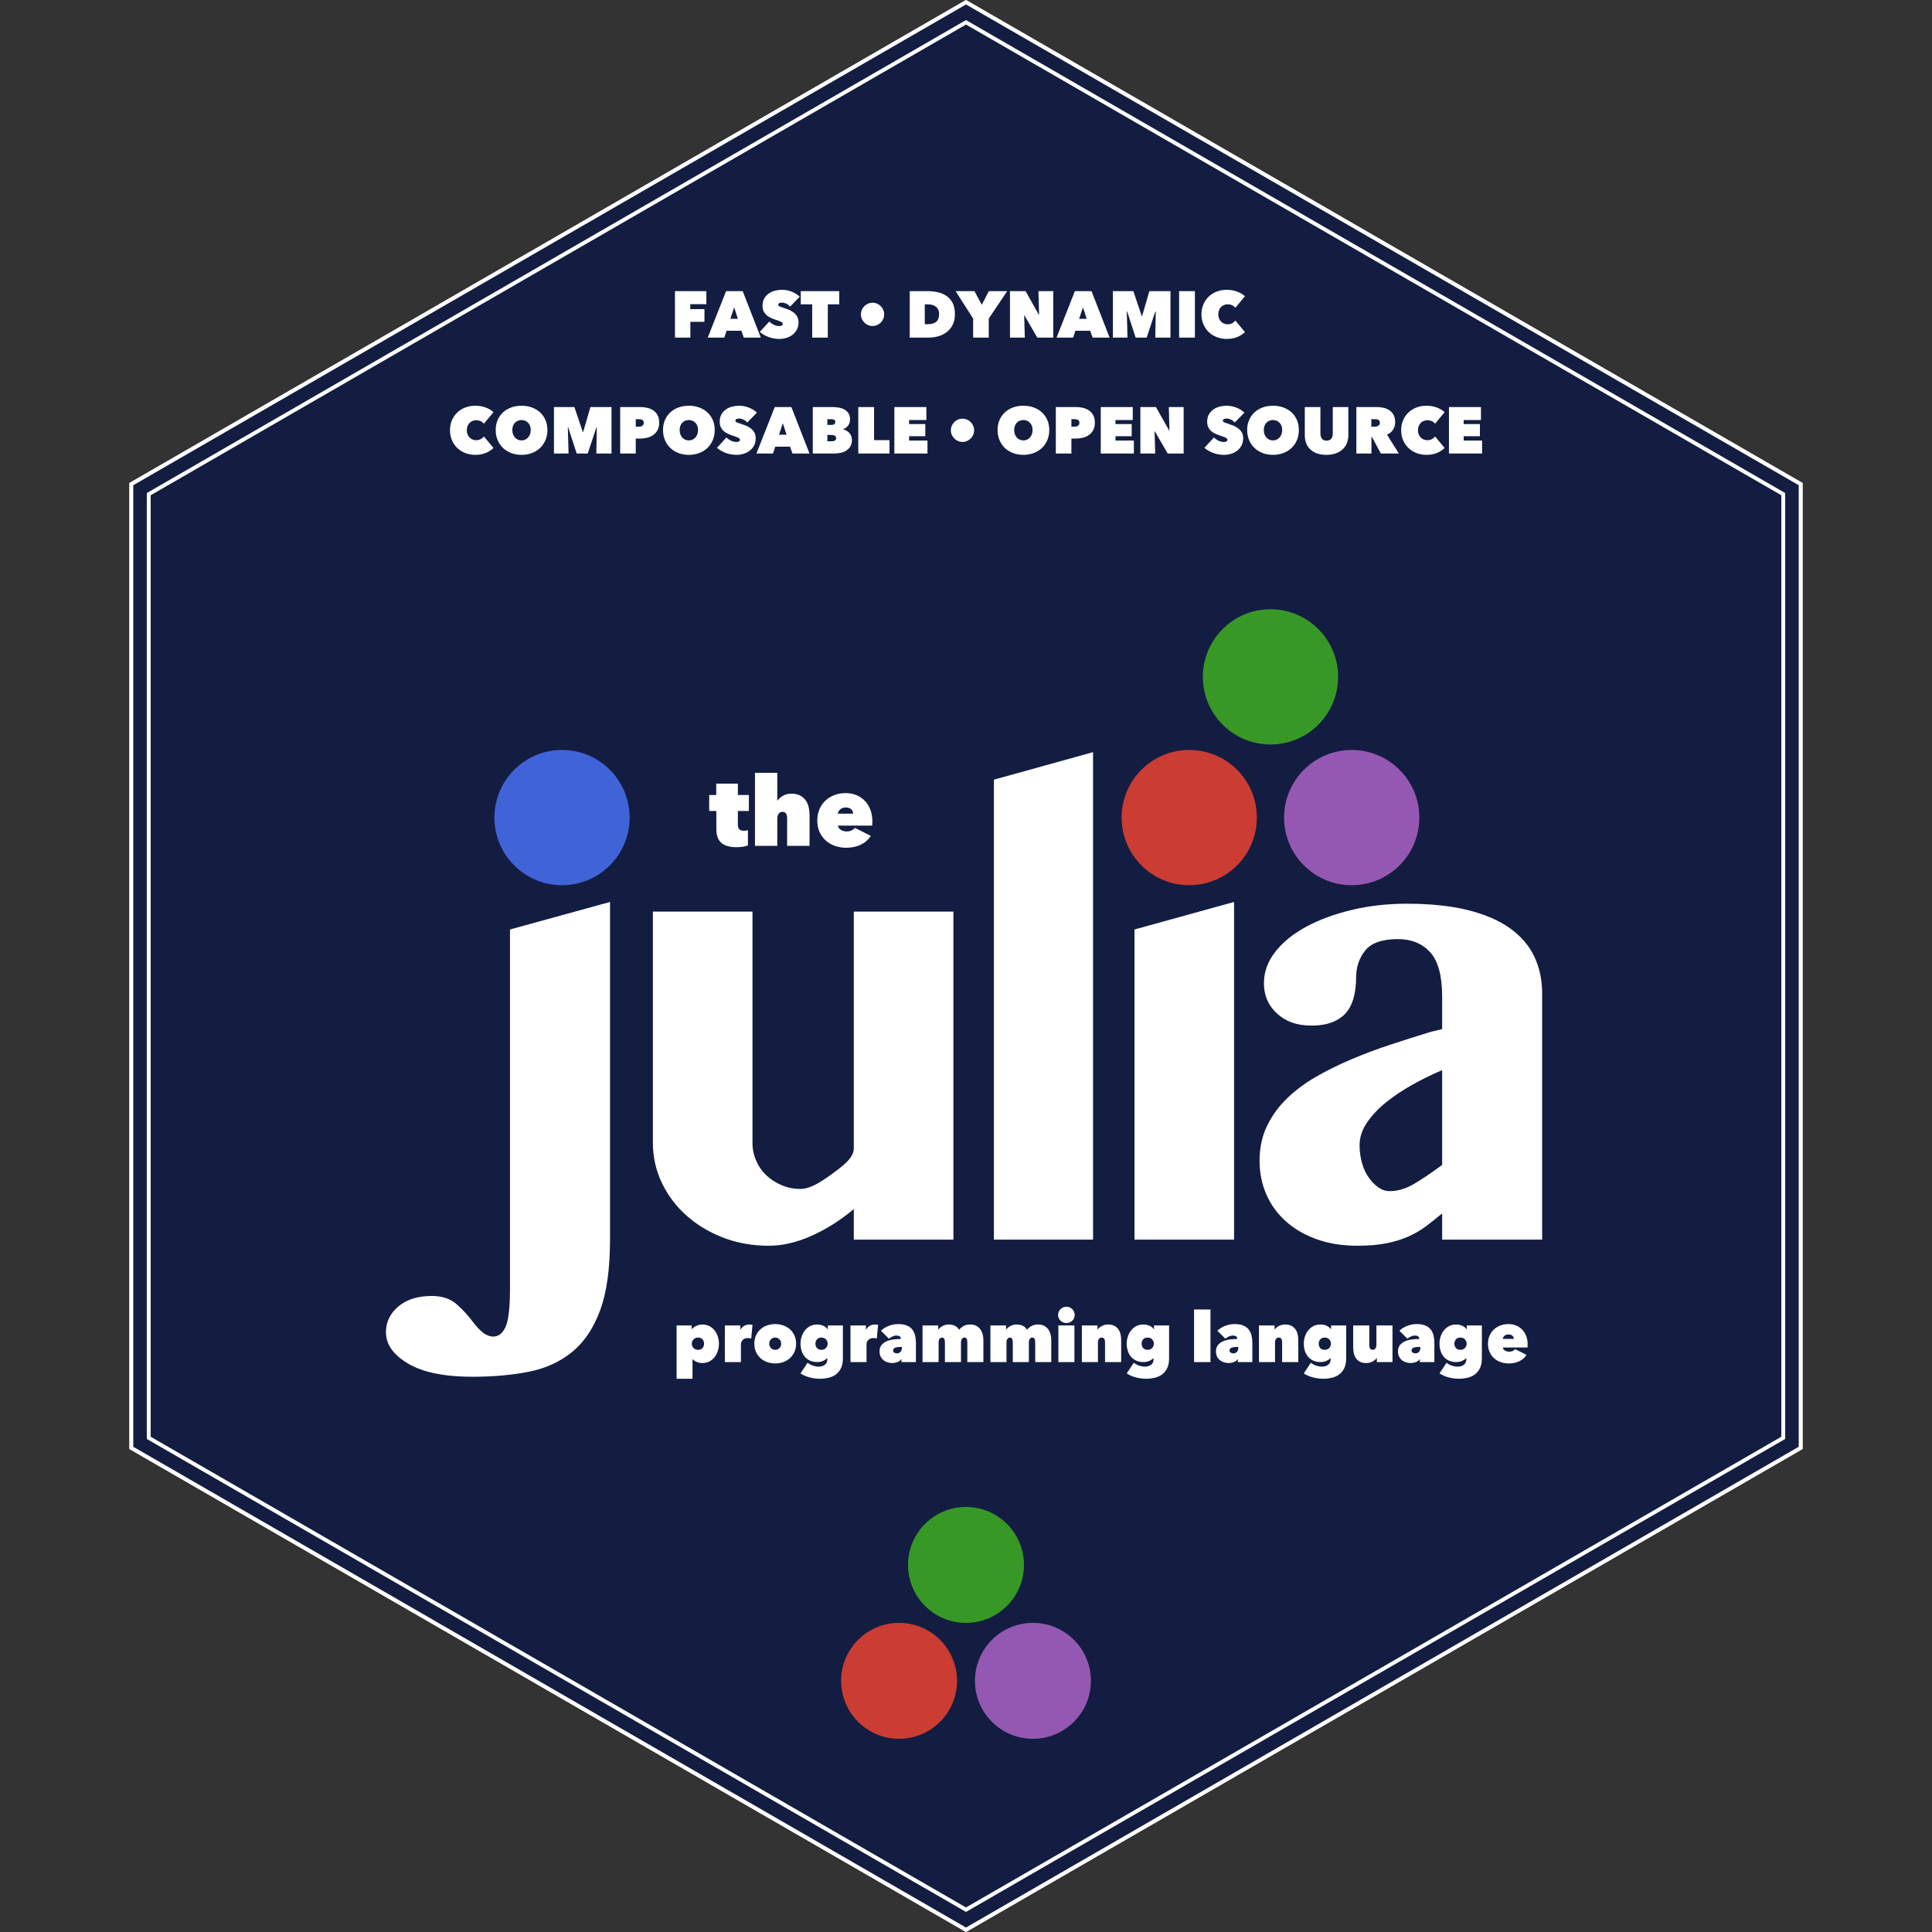 <?xml version="1.0" encoding="UTF-8"?>
<svg xmlns="http://www.w3.org/2000/svg" xmlns:xlink="http://www.w3.org/1999/xlink" width="500pt" height="500pt" viewBox="0 0 500 500" version="1.1">
<rect x="0" y="0" width="500" height="500" fill="#333333" stroke="none"/>
<defs>
<g>
<symbol overflow="visible" id="glyph0-0">
<path style="stroke:none;" d="M 3.773 -1.988 L 3.773 -3.129 L 4.727 -3.129 L 4.727 -1.988 Z M 3.824 -3.977 L 3.789 -4.266 C 3.789 -4.902 3.863 -5.359 4.012 -5.645 C 4.09 -5.793 4.191 -5.945 4.316 -6.113 C 4.441 -6.277 4.602 -6.453 4.793 -6.648 C 4.977 -6.816 5.121 -6.969 5.234 -7.098 C 5.348 -7.227 5.434 -7.348 5.492 -7.453 C 5.547 -7.562 5.586 -7.664 5.609 -7.762 C 5.633 -7.855 5.645 -7.957 5.645 -8.059 C 5.645 -8.465 5.516 -8.809 5.262 -9.086 C 5.008 -9.363 4.703 -9.504 4.352 -9.504 C 4 -9.504 3.699 -9.379 3.441 -9.129 C 3.188 -8.879 3.027 -8.465 2.957 -7.887 L 2.109 -8.023 C 2.188 -8.84 2.438 -9.434 2.855 -9.801 C 3.273 -10.168 3.789 -10.352 4.402 -10.352 C 5.016 -10.352 5.52 -10.152 5.914 -9.75 C 6.312 -9.348 6.512 -8.805 6.512 -8.125 C 6.512 -7.762 6.441 -7.434 6.297 -7.133 C 6.156 -6.832 5.871 -6.484 5.441 -6.086 C 5.02 -5.711 4.777 -5.418 4.711 -5.203 C 4.641 -4.977 4.605 -4.566 4.605 -3.977 Z M 7.855 -0.852 L 7.855 -11.34 L 0.852 -11.34 L 0.852 -0.852 Z M 8.703 -12.207 L 8.703 0 L 0 0 L 0 -12.207 Z M 8.703 -12.207 "/>
</symbol>
<symbol overflow="visible" id="glyph0-1">
<path style="stroke:none;" d="M 5.082 -7.379 L 8.754 -7.379 L 8.754 -4.078 L 5.102 -4.078 L 5.102 0 L 1.121 0 L 1.121 -12.035 L 9.246 -12.035 L 9.246 -8.652 L 5.082 -8.652 Z M 5.082 -7.379 "/>
</symbol>
<symbol overflow="visible" id="glyph0-2">
<path style="stroke:none;" d="M 4.473 -12.035 L 8.773 -12.035 L 13.465 0 L 9.062 0 L 8.434 -1.77 L 4.605 -1.77 L 4.012 0 L -0.273 0 Z M 6.562 -7.836 L 5.574 -4.863 L 7.531 -4.863 Z M 6.562 -7.836 "/>
</symbol>
<symbol overflow="visible" id="glyph0-3">
<path style="stroke:none;" d="M 5.066 0.34 C 4.578 0.34 4.102 0.297 3.629 0.211 C 3.16 0.129 2.707 0.004 2.27 -0.16 C 1.832 -0.324 1.422 -0.52 1.035 -0.738 C 0.652 -0.961 0.305 -1.207 0 -1.48 L 2.465 -4.164 C 2.75 -3.859 3.125 -3.586 3.594 -3.348 C 4.066 -3.109 4.551 -2.992 5.051 -2.992 C 5.277 -2.992 5.484 -3.031 5.668 -3.109 C 5.855 -3.191 5.949 -3.336 5.949 -3.555 C 5.949 -3.668 5.918 -3.762 5.855 -3.844 C 5.793 -3.922 5.684 -4.004 5.523 -4.09 C 5.367 -4.176 5.148 -4.266 4.871 -4.367 C 4.594 -4.469 4.246 -4.59 3.824 -4.727 C 3.418 -4.863 3.027 -5.023 2.652 -5.211 C 2.277 -5.398 1.945 -5.629 1.656 -5.898 C 1.367 -6.172 1.141 -6.496 0.969 -6.875 C 0.801 -7.254 0.715 -7.711 0.715 -8.246 C 0.715 -8.992 0.867 -9.629 1.172 -10.148 C 1.48 -10.672 1.871 -11.098 2.355 -11.434 C 2.836 -11.766 3.379 -12.008 3.977 -12.156 C 4.578 -12.305 5.172 -12.375 5.762 -12.375 C 6.555 -12.375 7.363 -12.223 8.184 -11.918 C 9.008 -11.609 9.73 -11.168 10.352 -10.59 L 7.836 -8.023 C 7.566 -8.363 7.23 -8.621 6.836 -8.797 C 6.438 -8.973 6.082 -9.062 5.762 -9.062 C 5.469 -9.062 5.23 -9.02 5.051 -8.934 C 4.867 -8.848 4.777 -8.711 4.777 -8.516 C 4.777 -8.336 4.871 -8.199 5.059 -8.109 C 5.246 -8.02 5.547 -7.906 5.969 -7.77 C 6.398 -7.633 6.852 -7.473 7.328 -7.293 C 7.805 -7.113 8.242 -6.875 8.645 -6.586 C 9.047 -6.297 9.379 -5.945 9.641 -5.523 C 9.898 -5.105 10.031 -4.586 10.031 -3.961 C 10.031 -3.234 9.887 -2.605 9.598 -2.066 C 9.309 -1.527 8.93 -1.078 8.457 -0.723 C 7.988 -0.367 7.457 -0.098 6.867 0.078 C 6.277 0.254 5.68 0.34 5.066 0.34 Z M 5.066 0.34 "/>
</symbol>
<symbol overflow="visible" id="glyph0-4">
<path style="stroke:none;" d="M 7.121 0 L 3.078 0 L 3.078 -8.617 L 0.117 -8.617 L 0.117 -12.035 L 10.082 -12.035 L 10.082 -8.617 L 7.121 -8.617 Z M 7.121 0 "/>
</symbol>
<symbol overflow="visible" id="glyph0-5">
<g>
</g>
</symbol>
<symbol overflow="visible" id="glyph0-6">
<path style="stroke:none;" d="M 1.242 -6.02 C 1.242 -6.438 1.32 -6.828 1.48 -7.191 C 1.637 -7.555 1.852 -7.871 2.125 -8.145 C 2.398 -8.414 2.715 -8.629 3.078 -8.789 C 3.441 -8.949 3.832 -9.027 4.25 -9.027 C 4.668 -9.027 5.059 -8.949 5.422 -8.789 C 5.785 -8.629 6.102 -8.414 6.375 -8.145 C 6.648 -7.871 6.863 -7.555 7.02 -7.191 C 7.18 -6.828 7.258 -6.438 7.258 -6.02 C 7.258 -5.598 7.18 -5.207 7.02 -4.844 C 6.863 -4.48 6.648 -4.164 6.375 -3.895 C 6.102 -3.621 5.785 -3.406 5.422 -3.246 C 5.059 -3.09 4.668 -3.008 4.25 -3.008 C 3.832 -3.008 3.441 -3.09 3.078 -3.246 C 2.715 -3.406 2.398 -3.621 2.125 -3.895 C 1.852 -4.164 1.637 -4.48 1.48 -4.844 C 1.32 -5.207 1.242 -5.598 1.242 -6.02 Z M 1.242 -6.02 "/>
</symbol>
<symbol overflow="visible" id="glyph0-7">
<path style="stroke:none;" d="M 1.121 0 L 1.121 -12.035 L 5.609 -12.035 C 6.562 -12.035 7.473 -11.941 8.34 -11.754 C 9.207 -11.566 9.969 -11.246 10.633 -10.785 C 11.297 -10.328 11.828 -9.719 12.223 -8.961 C 12.621 -8.199 12.816 -7.242 12.816 -6.086 C 12.816 -5.031 12.629 -4.121 12.25 -3.348 C 11.871 -2.578 11.363 -1.945 10.727 -1.453 C 10.094 -0.961 9.363 -0.594 8.535 -0.355 C 7.707 -0.117 6.844 0 5.949 0 Z M 5.016 -8.602 L 5.016 -3.469 L 5.762 -3.469 C 6.715 -3.469 7.445 -3.676 7.957 -4.09 C 8.465 -4.504 8.723 -5.18 8.723 -6.121 C 8.723 -6.902 8.465 -7.512 7.957 -7.949 C 7.445 -8.383 6.766 -8.602 5.914 -8.602 Z M 5.016 -8.602 "/>
</symbol>
<symbol overflow="visible" id="glyph0-8">
<path style="stroke:none;" d="M 8.176 0 L 4.133 0 L 4.133 -4.93 L -0.406 -12.035 L 4.473 -12.035 L 6.375 -8.5 L 8.195 -12.035 L 12.953 -12.035 L 8.176 -4.93 Z M 8.176 0 "/>
</symbol>
<symbol overflow="visible" id="glyph0-9">
<path style="stroke:none;" d="M 1.121 -12.035 L 5.152 -12.035 L 8.586 -5.934 L 8.652 -5.934 L 8.484 -12.035 L 12.324 -12.035 L 12.324 0 L 8.195 0 L 4.863 -5.746 L 4.793 -5.746 L 4.965 0 L 1.121 0 Z M 1.121 -12.035 "/>
</symbol>
<symbol overflow="visible" id="glyph0-10">
<path style="stroke:none;" d="M 4.711 -6.801 L 4.895 0 L 1.121 0 L 1.121 -12.035 L 6.41 -12.035 L 8.586 -5.559 L 8.672 -5.559 L 10.559 -12.035 L 16.016 -12.035 L 16.016 0 L 12.086 0 L 12.207 -6.766 L 12.105 -6.781 L 9.859 0 L 7.004 0 L 4.793 -6.801 Z M 4.711 -6.801 "/>
</symbol>
<symbol overflow="visible" id="glyph0-11">
<path style="stroke:none;" d="M 1.121 -12.035 L 5.203 -12.035 L 5.203 0 L 1.121 0 Z M 1.121 -12.035 "/>
</symbol>
<symbol overflow="visible" id="glyph0-12">
<path style="stroke:none;" d="M 0.578 -6.02 C 0.578 -6.98 0.746 -7.855 1.09 -8.637 C 1.43 -9.418 1.895 -10.086 2.48 -10.641 C 3.07 -11.195 3.766 -11.625 4.566 -11.926 C 5.363 -12.227 6.215 -12.375 7.121 -12.375 C 8.051 -12.375 8.93 -12.227 9.758 -11.926 C 10.586 -11.625 11.277 -11.219 11.832 -10.711 L 9.352 -7.719 C 9.125 -8.012 8.84 -8.238 8.5 -8.391 C 8.16 -8.543 7.781 -8.617 7.359 -8.617 C 7.02 -8.617 6.703 -8.559 6.41 -8.441 C 6.113 -8.32 5.855 -8.148 5.637 -7.922 C 5.414 -7.695 5.242 -7.422 5.117 -7.098 C 4.992 -6.773 4.93 -6.414 4.93 -6.02 C 4.93 -5.621 4.996 -5.266 5.125 -4.957 C 5.254 -4.645 5.43 -4.375 5.652 -4.148 C 5.875 -3.922 6.133 -3.75 6.426 -3.629 C 6.719 -3.512 7.031 -3.449 7.359 -3.449 C 7.824 -3.449 8.227 -3.547 8.559 -3.738 C 8.895 -3.934 9.156 -4.16 9.352 -4.422 L 11.832 -1.445 C 11.289 -0.902 10.621 -0.469 9.824 -0.145 C 9.031 0.18 8.133 0.34 7.121 0.34 C 6.215 0.34 5.363 0.188 4.566 -0.117 C 3.766 -0.426 3.07 -0.859 2.48 -1.418 C 1.891 -1.98 1.43 -2.648 1.09 -3.426 C 0.75 -4.203 0.578 -5.066 0.578 -6.02 Z M 0.578 -6.02 "/>
</symbol>
<symbol overflow="visible" id="glyph0-13">
<path style="stroke:none;" d="M 0.578 -6.086 C 0.578 -7.051 0.746 -7.918 1.09 -8.695 C 1.43 -9.473 1.895 -10.133 2.492 -10.676 C 3.086 -11.219 3.789 -11.641 4.605 -11.934 C 5.422 -12.23 6.309 -12.375 7.258 -12.375 C 8.211 -12.375 9.094 -12.23 9.91 -11.934 C 10.727 -11.641 11.434 -11.219 12.035 -10.676 C 12.637 -10.133 13.105 -9.473 13.445 -8.695 C 13.785 -7.918 13.957 -7.051 13.957 -6.086 C 13.957 -5.121 13.785 -4.246 13.445 -3.449 C 13.105 -2.656 12.637 -1.98 12.035 -1.418 C 11.434 -0.859 10.727 -0.426 9.91 -0.117 C 9.094 0.188 8.211 0.34 7.258 0.34 C 6.305 0.34 5.422 0.188 4.605 -0.117 C 3.789 -0.426 3.086 -0.859 2.492 -1.418 C 1.895 -1.98 1.43 -2.656 1.09 -3.449 C 0.75 -4.242 0.578 -5.121 0.578 -6.086 Z M 4.879 -6.086 C 4.879 -5.688 4.938 -5.328 5.059 -4.996 C 5.176 -4.668 5.34 -4.387 5.551 -4.148 C 5.762 -3.91 6.012 -3.727 6.309 -3.594 C 6.602 -3.465 6.918 -3.398 7.258 -3.398 C 7.598 -3.398 7.914 -3.465 8.203 -3.594 C 8.492 -3.727 8.742 -3.91 8.961 -4.148 C 9.176 -4.387 9.34 -4.668 9.461 -4.996 C 9.578 -5.324 9.641 -5.688 9.641 -6.086 C 9.641 -6.473 9.578 -6.824 9.461 -7.148 C 9.34 -7.473 9.176 -7.742 8.961 -7.965 C 8.746 -8.188 8.492 -8.359 8.203 -8.484 C 7.914 -8.609 7.598 -8.672 7.258 -8.672 C 6.918 -8.672 6.602 -8.609 6.309 -8.484 C 6.012 -8.359 5.762 -8.184 5.551 -7.965 C 5.34 -7.742 5.176 -7.473 5.059 -7.148 C 4.938 -6.824 4.879 -6.473 4.879 -6.086 Z M 4.879 -6.086 "/>
</symbol>
<symbol overflow="visible" id="glyph0-14">
<path style="stroke:none;" d="M 5.152 -3.875 L 5.152 0 L 1.121 0 L 1.121 -12.035 L 6.289 -12.035 C 6.902 -12.035 7.504 -11.973 8.094 -11.84 C 8.684 -11.711 9.207 -11.488 9.672 -11.176 C 10.137 -10.867 10.512 -10.453 10.797 -9.938 C 11.078 -9.422 11.219 -8.773 11.219 -7.988 C 11.219 -7.242 11.082 -6.605 10.805 -6.086 C 10.527 -5.566 10.156 -5.141 9.699 -4.812 C 9.238 -4.484 8.711 -4.246 8.117 -4.098 C 7.523 -3.949 6.914 -3.875 6.289 -3.875 Z M 5.152 -8.891 L 5.152 -6.953 L 6 -6.953 C 6.309 -6.953 6.586 -7.031 6.844 -7.184 C 7.098 -7.336 7.227 -7.594 7.227 -7.957 C 7.227 -8.148 7.191 -8.305 7.121 -8.422 C 7.055 -8.543 6.961 -8.637 6.844 -8.703 C 6.723 -8.773 6.59 -8.82 6.441 -8.848 C 6.297 -8.875 6.148 -8.891 6 -8.891 Z M 5.152 -8.891 "/>
</symbol>
<symbol overflow="visible" id="glyph0-15">
<path style="stroke:none;" d="M 4.895 -8.891 L 4.895 -7.41 L 5.984 -7.41 C 6.266 -7.41 6.5 -7.477 6.68 -7.609 C 6.863 -7.738 6.953 -7.938 6.953 -8.211 C 6.953 -8.438 6.855 -8.609 6.664 -8.723 C 6.473 -8.836 6.215 -8.891 5.898 -8.891 Z M 4.895 -4.812 L 4.895 -3.18 L 6.102 -3.18 C 6.418 -3.18 6.68 -3.25 6.875 -3.391 C 7.074 -3.531 7.176 -3.738 7.176 -4.012 C 7.176 -4.172 7.133 -4.301 7.047 -4.402 C 6.961 -4.504 6.855 -4.586 6.73 -4.648 C 6.605 -4.711 6.473 -4.754 6.332 -4.777 C 6.191 -4.801 6.059 -4.812 5.934 -4.812 Z M 8.992 -6.258 C 9.277 -6.188 9.555 -6.078 9.824 -5.926 C 10.098 -5.773 10.34 -5.578 10.559 -5.348 C 10.773 -5.113 10.941 -4.844 11.066 -4.539 C 11.191 -4.234 11.254 -3.895 11.254 -3.52 C 11.254 -2.863 11.121 -2.309 10.855 -1.863 C 10.59 -1.414 10.238 -1.051 9.801 -0.773 C 9.363 -0.496 8.867 -0.297 8.305 -0.18 C 7.742 -0.059 7.168 0 6.578 0 L 1.121 0 L 1.121 -12.035 L 6.07 -12.035 C 6.559 -12.035 7.074 -12 7.625 -11.926 C 8.176 -11.852 8.68 -11.703 9.145 -11.484 C 9.609 -11.262 9.996 -10.941 10.301 -10.516 C 10.609 -10.09 10.762 -9.531 10.762 -8.84 C 10.762 -8.195 10.598 -7.66 10.277 -7.242 C 9.953 -6.824 9.527 -6.512 8.992 -6.309 Z M 8.992 -6.258 "/>
</symbol>
<symbol overflow="visible" id="glyph0-16">
<path style="stroke:none;" d="M 1.121 -12.035 L 5.203 -12.035 L 5.203 -3.469 L 9.195 -3.469 L 9.195 0 L 1.121 0 Z M 1.121 -12.035 "/>
</symbol>
<symbol overflow="visible" id="glyph0-17">
<path style="stroke:none;" d="M 1.121 -12.035 L 9.402 -12.035 L 9.402 -8.672 L 4.93 -8.672 L 4.93 -7.633 L 9.129 -7.633 L 9.129 -4.488 L 4.93 -4.488 L 4.93 -3.367 L 9.691 -3.367 L 9.691 0 L 1.121 0 Z M 1.121 -12.035 "/>
</symbol>
<symbol overflow="visible" id="glyph0-18">
<path style="stroke:none;" d="M 6.527 0.34 C 5.586 0.34 4.77 0.211 4.07 -0.051 C 3.375 -0.312 2.793 -0.668 2.328 -1.121 C 1.863 -1.574 1.52 -2.109 1.293 -2.727 C 1.066 -3.344 0.953 -4.012 0.953 -4.727 L 0.953 -12.035 L 4.996 -12.035 L 4.996 -5.168 C 4.996 -4.59 5.137 -4.141 5.414 -3.816 C 5.691 -3.492 6.086 -3.332 6.598 -3.332 C 7.105 -3.332 7.5 -3.492 7.777 -3.816 C 8.055 -4.141 8.195 -4.59 8.195 -5.168 L 8.195 -12.035 L 12.223 -12.035 L 12.223 -4.727 C 12.223 -4.012 12.102 -3.348 11.859 -2.727 C 11.613 -2.109 11.254 -1.574 10.777 -1.121 C 10.301 -0.668 9.711 -0.312 9 -0.051 C 8.293 0.211 7.469 0.34 6.527 0.34 Z M 6.527 0.34 "/>
</symbol>
<symbol overflow="visible" id="glyph0-19">
<path style="stroke:none;" d="M 1.121 -12.035 L 6.309 -12.035 C 6.898 -12.035 7.484 -11.977 8.066 -11.859 C 8.648 -11.738 9.172 -11.527 9.629 -11.227 C 10.09 -10.926 10.461 -10.527 10.742 -10.023 C 11.027 -9.52 11.168 -8.887 11.168 -8.125 C 11.168 -7.391 10.988 -6.742 10.625 -6.18 C 10.262 -5.617 9.742 -5.184 9.062 -4.879 L 12.121 0 L 7.465 0 L 5.152 -4.301 L 5.031 -4.301 L 5.031 0 L 1.121 0 Z M 4.996 -6.953 L 5.797 -6.953 C 5.934 -6.953 6.082 -6.965 6.246 -6.988 C 6.41 -7.012 6.566 -7.059 6.707 -7.133 C 6.848 -7.207 6.969 -7.309 7.062 -7.438 C 7.16 -7.566 7.207 -7.742 7.207 -7.957 C 7.207 -8.172 7.168 -8.34 7.09 -8.465 C 7.012 -8.59 6.906 -8.684 6.781 -8.746 C 6.656 -8.809 6.523 -8.848 6.375 -8.867 C 6.227 -8.883 6.09 -8.891 5.969 -8.891 L 4.996 -8.891 Z M 4.996 -6.953 "/>
</symbol>
<symbol overflow="visible" id="glyph1-0">
<path style="stroke:none;" d="M 5.551 -2.926 L 5.551 -4.602 L 6.949 -4.602 L 6.949 -2.926 Z M 5.625 -5.852 L 5.574 -6.273 C 5.574 -7.207 5.684 -7.883 5.898 -8.301 C 6.016 -8.516 6.168 -8.746 6.352 -8.988 C 6.535 -9.23 6.766 -9.492 7.051 -9.773 C 7.316 -10.023 7.535 -10.246 7.699 -10.438 C 7.867 -10.629 7.992 -10.805 8.074 -10.961 C 8.156 -11.121 8.215 -11.27 8.25 -11.414 C 8.285 -11.555 8.301 -11.699 8.301 -11.852 C 8.301 -12.449 8.113 -12.953 7.738 -13.363 C 7.363 -13.77 6.918 -13.977 6.398 -13.977 C 5.883 -13.977 5.438 -13.793 5.062 -13.426 C 4.688 -13.059 4.449 -12.449 4.352 -11.602 L 3.102 -11.801 C 3.219 -13 3.582 -13.871 4.199 -14.414 C 4.816 -14.953 5.574 -15.227 6.477 -15.227 C 7.375 -15.227 8.117 -14.93 8.699 -14.336 C 9.281 -13.746 9.574 -12.949 9.574 -11.949 C 9.574 -11.418 9.473 -10.93 9.262 -10.488 C 9.055 -10.047 8.633 -9.535 8 -8.949 C 7.383 -8.398 7.023 -7.965 6.926 -7.648 C 6.824 -7.316 6.773 -6.715 6.773 -5.852 Z M 11.551 -1.25 L 11.551 -16.676 L 1.25 -16.676 L 1.25 -1.25 Z M 12.801 -17.949 L 12.801 0 L 0 0 L 0 -17.949 Z M 12.801 -17.949 "/>
</symbol>
<symbol overflow="visible" id="glyph1-1">
<path style="stroke:none;" d="M 7.051 0.352 C 5.285 0.352 3.977 -0.027 3.125 -0.789 C 2.273 -1.547 1.852 -2.727 1.852 -4.324 L 1.852 -9.023 L 0 -9.023 L 0 -13.148 L 1.824 -13.148 L 1.824 -16.102 L 7.426 -16.102 L 7.426 -13.148 L 10.273 -13.148 L 10.273 -9.023 L 7.426 -9.023 L 7.426 -5.523 C 7.426 -4.891 7.562 -4.461 7.836 -4.238 C 8.113 -4.012 8.492 -3.898 8.977 -3.898 C 9.16 -3.898 9.352 -3.918 9.551 -3.949 C 9.75 -3.984 9.91 -4.016 10.023 -4.051 L 10.023 -0.102 C 9.723 0.031 9.305 0.141 8.762 0.227 C 8.219 0.309 7.648 0.352 7.051 0.352 Z M 7.051 0.352 "/>
</symbol>
<symbol overflow="visible" id="glyph1-2">
<path style="stroke:none;" d="M 10.75 -13.5 C 11.668 -13.5 12.43 -13.332 13.039 -13 C 13.645 -12.668 14.129 -12.238 14.488 -11.711 C 14.848 -11.188 15.098 -10.602 15.238 -9.949 C 15.379 -9.301 15.449 -8.648 15.449 -8 L 15.449 0 L 9.648 0 L 9.648 -7 C 9.648 -7.668 9.547 -8.133 9.336 -8.398 C 9.129 -8.668 8.816 -8.801 8.398 -8.801 C 8.066 -8.801 7.766 -8.652 7.5 -8.363 C 7.234 -8.07 7.102 -7.609 7.102 -6.977 L 7.102 0 L 1.324 0 L 1.324 -18.898 L 7.102 -18.898 L 7.102 -11.699 L 7.148 -11.699 C 7.484 -12.184 7.957 -12.605 8.574 -12.961 C 9.191 -13.32 9.918 -13.5 10.75 -13.5 Z M 10.75 -13.5 "/>
</symbol>
<symbol overflow="visible" id="glyph1-3">
<path style="stroke:none;" d="M 10.074 -8.324 C 10.074 -8.793 9.902 -9.176 9.562 -9.477 C 9.223 -9.777 8.758 -9.926 8.176 -9.926 C 7.543 -9.926 7.051 -9.75 6.699 -9.398 C 6.352 -9.051 6.148 -8.691 6.102 -8.324 Z M 15.051 -6.449 C 15.051 -6.234 15.047 -6.012 15.039 -5.789 C 15.031 -5.562 15.016 -5.375 15 -5.227 L 6.148 -5.227 C 6.168 -4.992 6.246 -4.785 6.387 -4.602 C 6.527 -4.418 6.703 -4.258 6.914 -4.125 C 7.121 -3.992 7.355 -3.891 7.613 -3.824 C 7.871 -3.758 8.133 -3.727 8.398 -3.727 C 8.934 -3.727 9.379 -3.82 9.738 -4.012 C 10.098 -4.203 10.367 -4.418 10.551 -4.648 L 14.648 -2.574 C 14.066 -1.625 13.223 -0.875 12.113 -0.324 C 11.004 0.227 9.715 0.5 8.25 0.5 C 7.301 0.5 6.375 0.352 5.477 0.051 C 4.574 -0.25 3.777 -0.695 3.086 -1.289 C 2.395 -1.879 1.84 -2.617 1.426 -3.5 C 1.008 -4.383 0.801 -5.41 0.801 -6.574 C 0.801 -7.656 0.992 -8.637 1.375 -9.512 C 1.758 -10.387 2.277 -11.129 2.938 -11.738 C 3.598 -12.348 4.371 -12.816 5.262 -13.148 C 6.152 -13.484 7.109 -13.648 8.125 -13.648 C 9.16 -13.648 10.102 -13.473 10.949 -13.113 C 11.801 -12.754 12.527 -12.254 13.137 -11.613 C 13.746 -10.973 14.215 -10.207 14.551 -9.324 C 14.883 -8.441 15.051 -7.484 15.051 -6.449 Z M 15.051 -6.449 "/>
</symbol>
<symbol overflow="visible" id="glyph2-0">
<path style="stroke:none;" d="M 3.996 -2.105 L 3.996 -3.312 L 5.004 -3.312 L 5.004 -2.105 Z M 4.051 -4.211 L 4.016 -4.52 C 4.016 -5.191 4.094 -5.676 4.246 -5.977 C 4.332 -6.133 4.441 -6.297 4.57 -6.473 C 4.703 -6.645 4.871 -6.836 5.074 -7.039 C 5.266 -7.219 5.426 -7.379 5.543 -7.516 C 5.664 -7.652 5.754 -7.777 5.812 -7.895 C 5.875 -8.008 5.914 -8.113 5.941 -8.219 C 5.965 -8.32 5.977 -8.426 5.977 -8.531 C 5.977 -8.965 5.84 -9.328 5.57 -9.621 C 5.301 -9.914 4.98 -10.062 4.609 -10.062 C 4.238 -10.062 3.914 -9.93 3.645 -9.664 C 3.375 -9.402 3.203 -8.965 3.133 -8.352 L 2.23 -8.496 C 2.316 -9.359 2.578 -9.988 3.023 -10.379 C 3.469 -10.77 4.016 -10.961 4.66 -10.961 C 5.309 -10.961 5.844 -10.75 6.266 -10.324 C 6.684 -9.898 6.895 -9.324 6.895 -8.605 C 6.895 -8.219 6.82 -7.867 6.668 -7.551 C 6.52 -7.234 6.215 -6.863 5.762 -6.445 C 5.316 -6.047 5.059 -5.734 4.984 -5.508 C 4.914 -5.27 4.879 -4.836 4.879 -4.211 Z M 8.316 -0.898 L 8.316 -12.008 L 0.898 -12.008 L 0.898 -0.898 Z M 9.215 -12.926 L 9.215 0 L 0 0 L 0 -12.926 Z M 9.215 -12.926 "/>
</symbol>
<symbol overflow="visible" id="glyph2-1">
<path style="stroke:none;" d="M 7.613 0.254 C 7.145 0.254 6.684 0.164 6.227 -0.008 C 5.773 -0.184 5.398 -0.426 5.113 -0.738 L 5.074 -0.738 L 5.074 4.32 L 0.953 4.32 L 0.953 -9.469 L 4.859 -9.469 L 4.859 -8.516 L 4.895 -8.516 C 5.242 -8.91 5.664 -9.211 6.156 -9.414 C 6.648 -9.617 7.129 -9.719 7.598 -9.719 C 8.305 -9.719 8.93 -9.574 9.469 -9.289 C 10.008 -9 10.457 -8.621 10.816 -8.152 C 11.176 -7.684 11.449 -7.156 11.637 -6.57 C 11.824 -5.98 11.914 -5.383 11.914 -4.77 C 11.914 -4.145 11.824 -3.535 11.637 -2.934 C 11.449 -2.332 11.18 -1.797 10.816 -1.324 C 10.457 -0.848 10.012 -0.469 9.477 -0.18 C 8.941 0.109 8.32 0.254 7.613 0.254 Z M 8.062 -4.77 C 8.062 -5.191 7.934 -5.555 7.668 -5.867 C 7.402 -6.18 7.02 -6.336 6.516 -6.336 C 6.023 -6.336 5.633 -6.18 5.336 -5.867 C 5.043 -5.555 4.895 -5.191 4.895 -4.77 C 4.895 -4.324 5.043 -3.949 5.336 -3.637 C 5.629 -3.324 6.023 -3.168 6.516 -3.168 C 7.02 -3.168 7.402 -3.32 7.668 -3.629 C 7.934 -3.934 8.062 -4.312 8.062 -4.77 Z M 8.062 -4.77 "/>
</symbol>
<symbol overflow="visible" id="glyph2-2">
<path style="stroke:none;" d="M 0.953 -9.469 L 4.949 -9.469 L 4.949 -8.387 L 4.984 -8.387 C 5.191 -8.773 5.492 -9.09 5.895 -9.344 C 6.297 -9.594 6.77 -9.719 7.309 -9.719 C 7.633 -9.719 7.895 -9.691 8.102 -9.629 L 7.777 -6.102 C 7.645 -6.137 7.496 -6.164 7.336 -6.184 C 7.172 -6.203 7.027 -6.211 6.895 -6.211 C 6.355 -6.211 5.922 -6.055 5.598 -5.742 C 5.273 -5.43 5.113 -5.047 5.113 -4.59 L 5.113 0 L 0.953 0 Z M 0.953 -9.469 "/>
</symbol>
<symbol overflow="visible" id="glyph2-3">
<path style="stroke:none;" d="M 11.375 -4.77 C 11.375 -3.953 11.23 -3.227 10.934 -2.594 C 10.641 -1.957 10.246 -1.418 9.746 -0.98 C 9.25 -0.543 8.672 -0.211 8.02 0.02 C 7.363 0.246 6.68 0.359 5.957 0.359 C 5.25 0.359 4.57 0.246 3.914 0.02 C 3.262 -0.211 2.688 -0.543 2.195 -0.98 C 1.703 -1.418 1.312 -1.957 1.016 -2.594 C 0.723 -3.23 0.574 -3.953 0.574 -4.77 C 0.574 -5.574 0.723 -6.289 1.016 -6.922 C 1.309 -7.551 1.703 -8.082 2.195 -8.516 C 2.688 -8.945 3.262 -9.273 3.914 -9.496 C 4.57 -9.719 5.25 -9.828 5.957 -9.828 C 6.676 -9.828 7.363 -9.719 8.02 -9.496 C 8.672 -9.273 9.25 -8.945 9.746 -8.516 C 10.246 -8.082 10.641 -7.551 10.934 -6.922 C 11.23 -6.293 11.375 -5.574 11.375 -4.77 Z M 5.957 -6.336 C 5.5 -6.336 5.133 -6.18 4.852 -5.867 C 4.57 -5.555 4.43 -5.191 4.43 -4.77 C 4.43 -4.324 4.57 -3.949 4.859 -3.637 C 5.148 -3.324 5.52 -3.168 5.977 -3.168 C 6.434 -3.168 6.805 -3.324 7.094 -3.637 C 7.379 -3.949 7.523 -4.324 7.523 -4.77 C 7.523 -5.191 7.379 -5.555 7.082 -5.867 C 6.789 -6.18 6.414 -6.336 5.957 -6.336 Z M 5.957 -6.336 "/>
</symbol>
<symbol overflow="visible" id="glyph2-4">
<path style="stroke:none;" d="M 0.574 -4.77 C 0.574 -5.383 0.668 -5.98 0.855 -6.57 C 1.043 -7.156 1.312 -7.688 1.676 -8.152 C 2.035 -8.621 2.484 -9 3.023 -9.289 C 3.562 -9.578 4.188 -9.719 4.895 -9.719 C 5.398 -9.719 5.895 -9.625 6.383 -9.434 C 6.867 -9.242 7.266 -8.934 7.578 -8.516 L 7.633 -8.516 L 7.633 -9.469 L 11.539 -9.469 L 11.539 -0.973 C 11.539 0.059 11.371 0.918 11.035 1.602 C 10.699 2.285 10.25 2.828 9.691 3.23 C 9.133 3.633 8.504 3.914 7.793 4.078 C 7.086 4.238 6.367 4.32 5.633 4.32 C 4.734 4.32 3.836 4.203 2.934 3.969 C 2.035 3.734 1.246 3.391 0.574 2.934 L 2.395 0.18 C 2.852 0.527 3.328 0.781 3.836 0.945 C 4.34 1.105 4.816 1.188 5.273 1.188 C 5.574 1.188 5.859 1.148 6.129 1.07 C 6.398 0.992 6.637 0.879 6.84 0.73 C 7.043 0.578 7.207 0.395 7.324 0.172 C 7.445 -0.051 7.508 -0.305 7.508 -0.594 L 7.508 -1.008 L 7.453 -1.008 C 7.223 -0.742 6.887 -0.512 6.434 -0.305 C 5.984 -0.102 5.473 0 4.895 0 C 4.164 0 3.527 -0.129 2.988 -0.387 C 2.449 -0.645 1.996 -0.992 1.637 -1.43 C 1.277 -1.867 1.012 -2.375 0.836 -2.953 C 0.664 -3.527 0.574 -4.133 0.574 -4.77 Z M 4.43 -4.77 C 4.43 -4.312 4.559 -3.934 4.824 -3.629 C 5.09 -3.32 5.473 -3.168 5.977 -3.168 C 6.469 -3.168 6.859 -3.324 7.156 -3.637 C 7.449 -3.949 7.598 -4.324 7.598 -4.77 C 7.598 -5.191 7.449 -5.555 7.156 -5.867 C 6.863 -6.18 6.469 -6.336 5.977 -6.336 C 5.473 -6.336 5.09 -6.18 4.824 -5.867 C 4.559 -5.555 4.43 -5.191 4.43 -4.77 Z M 4.43 -4.77 "/>
</symbol>
<symbol overflow="visible" id="glyph2-5">
<path style="stroke:none;" d="M 6.012 -3.926 C 5.398 -3.926 4.906 -3.859 4.535 -3.727 C 4.164 -3.594 3.977 -3.348 3.977 -2.988 C 3.977 -2.855 4.008 -2.746 4.066 -2.656 C 4.129 -2.566 4.207 -2.488 4.301 -2.43 C 4.398 -2.371 4.504 -2.324 4.617 -2.297 C 4.73 -2.266 4.836 -2.25 4.934 -2.25 C 5.328 -2.25 5.645 -2.375 5.887 -2.629 C 6.125 -2.879 6.246 -3.203 6.246 -3.602 L 6.246 -3.926 Z M 5.977 -6.012 C 5.977 -6.301 5.879 -6.512 5.68 -6.652 C 5.48 -6.789 5.219 -6.859 4.895 -6.859 C 4.512 -6.859 4.148 -6.777 3.809 -6.613 C 3.465 -6.453 3.16 -6.266 2.898 -6.047 L 0.828 -8.102 C 1.402 -8.652 2.09 -9.078 2.879 -9.379 C 3.672 -9.68 4.488 -9.828 5.328 -9.828 C 6.227 -9.828 6.973 -9.703 7.559 -9.449 C 8.148 -9.199 8.613 -8.852 8.953 -8.406 C 9.297 -7.961 9.535 -7.445 9.676 -6.859 C 9.812 -6.27 9.883 -5.645 9.883 -4.984 L 9.883 0 L 6.121 0 L 6.121 -0.758 L 6.086 -0.758 C 5.844 -0.398 5.504 -0.137 5.059 0.02 C 4.613 0.176 4.184 0.254 3.762 0.254 C 3.391 0.254 3.008 0.199 2.617 0.09 C 2.227 -0.02 1.875 -0.191 1.559 -0.434 C 1.238 -0.672 0.977 -0.984 0.773 -1.367 C 0.57 -1.75 0.469 -2.227 0.469 -2.789 C 0.469 -3.449 0.641 -3.988 0.98 -4.402 C 1.324 -4.816 1.758 -5.141 2.285 -5.371 C 2.812 -5.605 3.406 -5.766 4.059 -5.852 C 4.711 -5.934 5.352 -5.977 5.977 -5.977 Z M 5.977 -6.012 "/>
</symbol>
<symbol overflow="visible" id="glyph2-6">
<path style="stroke:none;" d="M 6.75 0 L 6.75 -4.969 C 6.75 -5.449 6.691 -5.797 6.57 -6.012 C 6.449 -6.227 6.254 -6.336 5.977 -6.336 C 5.773 -6.336 5.578 -6.238 5.391 -6.047 C 5.203 -5.855 5.113 -5.516 5.113 -5.023 L 5.113 0 L 0.953 0 L 0.953 -9.469 L 5.004 -9.469 L 5.004 -8.426 L 5.039 -8.426 C 5.16 -8.582 5.309 -8.734 5.48 -8.883 C 5.656 -9.031 5.852 -9.172 6.074 -9.297 C 6.297 -9.422 6.547 -9.523 6.82 -9.602 C 7.098 -9.68 7.398 -9.719 7.723 -9.719 C 8.348 -9.719 8.887 -9.609 9.344 -9.387 C 9.797 -9.164 10.156 -8.82 10.422 -8.352 C 10.734 -8.734 11.117 -9.059 11.574 -9.324 C 12.031 -9.59 12.605 -9.719 13.301 -9.719 C 13.973 -9.719 14.527 -9.59 14.969 -9.324 C 15.406 -9.059 15.754 -8.73 16.012 -8.336 C 16.27 -7.938 16.449 -7.508 16.551 -7.047 C 16.652 -6.586 16.703 -6.156 16.703 -5.762 L 16.703 0 L 12.547 0 L 12.547 -5.039 C 12.547 -5.555 12.484 -5.902 12.355 -6.074 C 12.23 -6.25 12.035 -6.336 11.773 -6.336 C 11.531 -6.336 11.328 -6.227 11.16 -6.004 C 10.992 -5.781 10.906 -5.453 10.906 -5.023 L 10.906 0 Z M 6.75 0 "/>
</symbol>
<symbol overflow="visible" id="glyph2-7">
<path style="stroke:none;" d="M 0.973 -9.469 L 5.129 -9.469 L 5.129 0 L 0.973 0 Z M 0.898 -12.203 C 0.898 -12.492 0.957 -12.766 1.07 -13.023 C 1.184 -13.281 1.34 -13.508 1.539 -13.699 C 1.738 -13.891 1.969 -14.043 2.23 -14.156 C 2.496 -14.27 2.777 -14.328 3.078 -14.328 C 3.367 -14.328 3.637 -14.27 3.887 -14.156 C 4.141 -14.043 4.363 -13.891 4.562 -13.699 C 4.762 -13.508 4.918 -13.281 5.031 -13.023 C 5.145 -12.766 5.203 -12.492 5.203 -12.203 C 5.203 -11.902 5.145 -11.625 5.031 -11.367 C 4.918 -11.109 4.762 -10.887 4.562 -10.699 C 4.363 -10.516 4.141 -10.367 3.887 -10.262 C 3.637 -10.152 3.367 -10.098 3.078 -10.098 C 2.777 -10.098 2.496 -10.152 2.23 -10.262 C 1.969 -10.367 1.738 -10.516 1.539 -10.699 C 1.34 -10.887 1.184 -11.109 1.07 -11.367 C 0.957 -11.625 0.898 -11.902 0.898 -12.203 Z M 0.898 -12.203 "/>
</symbol>
<symbol overflow="visible" id="glyph2-8">
<path style="stroke:none;" d="M 0.953 -9.469 L 5.004 -9.469 L 5.004 -8.426 L 5.039 -8.426 C 5.281 -8.773 5.637 -9.074 6.109 -9.332 C 6.586 -9.59 7.129 -9.719 7.738 -9.719 C 8.398 -9.719 8.949 -9.602 9.387 -9.359 C 9.824 -9.121 10.172 -8.812 10.43 -8.434 C 10.688 -8.055 10.867 -7.633 10.973 -7.164 C 11.074 -6.695 11.125 -6.227 11.125 -5.762 L 11.125 0 L 6.949 0 L 6.949 -5.039 C 6.949 -5.52 6.871 -5.855 6.723 -6.047 C 6.574 -6.238 6.348 -6.336 6.047 -6.336 C 5.773 -6.336 5.547 -6.227 5.371 -6.004 C 5.199 -5.781 5.113 -5.461 5.113 -5.039 L 5.113 0 L 0.953 0 Z M 0.953 -9.469 "/>
</symbol>
<symbol overflow="visible" id="glyph2-9">
<g>
</g>
</symbol>
<symbol overflow="visible" id="glyph2-10">
<path style="stroke:none;" d="M 0.953 -13.609 L 5.203 -13.609 L 5.203 0 L 0.953 0 Z M 0.953 -13.609 "/>
</symbol>
<symbol overflow="visible" id="glyph2-11">
<path style="stroke:none;" d="M 10.98 0 L 6.93 0 L 6.93 -1.043 L 6.895 -1.043 C 6.652 -0.695 6.297 -0.395 5.824 -0.137 C 5.348 0.121 4.805 0.254 4.195 0.254 C 3.523 0.254 2.969 0.137 2.539 -0.098 C 2.105 -0.332 1.762 -0.641 1.504 -1.016 C 1.246 -1.395 1.066 -1.82 0.965 -2.297 C 0.863 -2.77 0.809 -3.238 0.809 -3.707 L 0.809 -9.469 L 4.984 -9.469 L 4.984 -4.465 C 4.984 -3.984 5.062 -3.648 5.211 -3.457 C 5.359 -3.266 5.586 -3.168 5.887 -3.168 C 6.164 -3.168 6.387 -3.277 6.562 -3.5 C 6.734 -3.723 6.82 -4.043 6.82 -4.465 L 6.82 -9.469 L 10.98 -9.469 Z M 10.98 0 "/>
</symbol>
<symbol overflow="visible" id="glyph2-12">
<path style="stroke:none;" d="M 7.254 -5.992 C 7.254 -6.328 7.133 -6.605 6.887 -6.82 C 6.641 -7.039 6.305 -7.145 5.887 -7.145 C 5.43 -7.145 5.074 -7.02 4.824 -6.77 C 4.57 -6.516 4.43 -6.258 4.391 -5.992 Z M 10.836 -4.645 C 10.836 -4.488 10.832 -4.328 10.828 -4.168 C 10.82 -4.004 10.812 -3.871 10.801 -3.762 L 4.43 -3.762 C 4.441 -3.594 4.496 -3.445 4.598 -3.312 C 4.699 -3.18 4.828 -3.066 4.977 -2.969 C 5.125 -2.875 5.297 -2.801 5.48 -2.754 C 5.668 -2.707 5.855 -2.684 6.047 -2.684 C 6.43 -2.684 6.754 -2.75 7.012 -2.891 C 7.27 -3.027 7.465 -3.18 7.598 -3.348 L 10.547 -1.855 C 10.129 -1.172 9.52 -0.629 8.723 -0.234 C 7.922 0.16 6.996 0.359 5.941 0.359 C 5.258 0.359 4.59 0.254 3.941 0.035 C 3.293 -0.18 2.723 -0.5 2.223 -0.926 C 1.727 -1.352 1.324 -1.883 1.027 -2.52 C 0.727 -3.156 0.574 -3.895 0.574 -4.734 C 0.574 -5.516 0.715 -6.219 0.988 -6.848 C 1.266 -7.48 1.641 -8.012 2.113 -8.449 C 2.59 -8.887 3.148 -9.227 3.789 -9.469 C 4.43 -9.707 5.117 -9.828 5.852 -9.828 C 6.594 -9.828 7.273 -9.699 7.883 -9.441 C 8.496 -9.184 9.02 -8.824 9.461 -8.359 C 9.898 -7.898 10.234 -7.352 10.477 -6.715 C 10.715 -6.078 10.836 -5.387 10.836 -4.645 Z M 10.836 -4.645 "/>
</symbol>
</g>
<clipPath id="clip1">
  <path d="M 33 0 L 467 0 L 467 500 L 33 500 Z M 33 0 "/>
</clipPath>
<clipPath id="clip2">
  <path d="M 250 500 L 33.492 375 L 33.492 125 L 250 0 L 466.508 125 L 466.508 375 "/>
</clipPath>
<clipPath id="clip3">
  <path d="M 99 194 L 400 194 L 400 357 L 99 357 Z M 99 194 "/>
</clipPath>
<clipPath id="clip4">
  <path d="M 250 500 L 33.492 375 L 33.492 125 L 250 0 L 466.508 125 L 466.508 375 "/>
</clipPath>
<clipPath id="clip5">
  <path d="M 290 194 L 326 194 L 326 230 L 290 230 Z M 290 194 "/>
</clipPath>
<clipPath id="clip6">
  <path d="M 250 500 L 33.492 375 L 33.492 125 L 250 0 L 466.508 125 L 466.508 375 "/>
</clipPath>
<clipPath id="clip7">
  <path d="M 127 194 L 163 194 L 163 230 L 127 230 Z M 127 194 "/>
</clipPath>
<clipPath id="clip8">
  <path d="M 250 500 L 33.492 375 L 33.492 125 L 250 0 L 466.508 125 L 466.508 375 "/>
</clipPath>
<clipPath id="clip9">
  <path d="M 332 194 L 368 194 L 368 230 L 332 230 Z M 332 194 "/>
</clipPath>
<clipPath id="clip10">
  <path d="M 250 500 L 33.492 375 L 33.492 125 L 250 0 L 466.508 125 L 466.508 375 "/>
</clipPath>
<clipPath id="clip11">
  <path d="M 311 157 L 347 157 L 347 193 L 311 193 Z M 311 157 "/>
</clipPath>
<clipPath id="clip12">
  <path d="M 250 500 L 33.492 375 L 33.492 125 L 250 0 L 466.508 125 L 466.508 375 "/>
</clipPath>
<clipPath id="clip13">
  <path d="M 174 75 L 323 75 L 323 88 L 174 88 Z M 174 75 "/>
</clipPath>
<clipPath id="clip14">
  <path d="M 250 500 L 33.492 375 L 33.492 125 L 250 0 L 466.508 125 L 466.508 375 "/>
</clipPath>
<clipPath id="clip15">
  <path d="M 116 105 L 384 105 L 384 118 L 116 118 Z M 116 105 "/>
</clipPath>
<clipPath id="clip16">
  <path d="M 250 500 L 33.492 375 L 33.492 125 L 250 0 L 466.508 125 L 466.508 375 "/>
</clipPath>
<clipPath id="clip17">
  <path d="M 183 200 L 226 200 L 226 220 L 183 220 Z M 183 200 "/>
</clipPath>
<clipPath id="clip18">
  <path d="M 250 500 L 33.492 375 L 33.492 125 L 250 0 L 466.508 125 L 466.508 375 "/>
</clipPath>
<clipPath id="clip19">
  <path d="M 175 338 L 396 338 L 396 357 L 175 357 Z M 175 338 "/>
</clipPath>
<clipPath id="clip20">
  <path d="M 250 500 L 33.492 375 L 33.492 125 L 250 0 L 466.508 125 L 466.508 375 "/>
</clipPath>
<clipPath id="clip21">
  <path d="M 217 352 L 396 352 L 396 450 L 217 450 Z M 217 352 "/>
</clipPath>
<clipPath id="clip22">
  <path d="M 250 500 L 33.492 375 L 33.492 125 L 250 0 L 466.508 125 L 466.508 375 "/>
</clipPath>
<clipPath id="clip23">
  <path d="M 235 390 L 265 390 L 265 420 L 235 420 Z M 235 390 "/>
</clipPath>
<clipPath id="clip24">
  <path d="M 250 500 L 33.492 375 L 33.492 125 L 250 0 L 466.508 125 L 466.508 375 "/>
</clipPath>
<clipPath id="clip25">
  <path d="M 252 420 L 283 420 L 283 450 L 252 450 Z M 252 420 "/>
</clipPath>
<clipPath id="clip26">
  <path d="M 250 500 L 33.492 375 L 33.492 125 L 250 0 L 466.508 125 L 466.508 375 "/>
</clipPath>
</defs>
<g id="surface1364">
<g clip-path="url(#clip1)" clip-rule="nonzero">
<g clip-path="url(#clip2)" clip-rule="nonzero">
<rect x="0" y="0" width="500" height="500" style="fill:rgb(7.53%,11.64%,25.41%);fill-opacity:1;stroke:none;"/>
<path style="fill:none;stroke-width:1;stroke-linecap:butt;stroke-linejoin:miter;stroke:rgb(100%,100%,100%);stroke-opacity:1;stroke-miterlimit:10;" d="M 250 500 L 33.492 375 L 33.492 125 L 250 0 L 466.508 125 L 466.508 375 Z M 250 500 "/>
<path style="fill:none;stroke-width:1;stroke-linecap:butt;stroke-linejoin:miter;stroke:rgb(100%,100%,100%);stroke-opacity:1;stroke-miterlimit:10;" d="M 33.992 374.711 L 33.992 125.289 L 250 0.578 L 466.008 125.289 L 466.008 374.711 L 250 499.422 Z M 33.992 374.711 "/>
<path style="fill:none;stroke-width:1;stroke-linecap:butt;stroke-linejoin:miter;stroke:rgb(100%,100%,100%);stroke-opacity:1;stroke-miterlimit:10;" d="M 38.492 372.113 L 38.492 127.887 L 250 5.773 L 461.508 127.887 L 461.508 372.113 L 250 494.227 Z M 38.492 372.113 "/>
</g>
</g>
<g clip-path="url(#clip3)" clip-rule="nonzero">
<g clip-path="url(#clip4)" clip-rule="nonzero">
<path style=" stroke:none;fill-rule:nonzero;fill:rgb(100%,100%,100%);fill-opacity:1;" d="M 157.871 320.812 C 157.871 328.348 157.023 334.434 155.328 339.066 C 153.633 343.703 151.223 347.301 148.094 349.863 C 144.969 352.426 141.219 354.141 136.848 355.008 C 132.477 355.871 127.613 356.305 122.266 356.305 C 115.027 356.305 109.488 355.176 105.648 352.914 C 101.805 350.652 99.883 347.941 99.883 344.773 C 99.883 342.137 100.953 339.914 103.102 338.105 C 105.25 336.297 108.133 335.395 111.75 335.395 C 114.465 335.395 116.633 336.129 118.25 337.598 C 119.871 339.066 121.211 340.52 122.266 341.949 C 123.469 343.531 124.488 344.586 125.316 345.113 C 126.145 345.641 126.898 345.906 127.578 345.906 C 129.008 345.906 130.102 345.059 130.855 343.363 C 131.609 341.668 131.984 338.371 131.984 333.473 L 131.984 240.551 L 157.871 233.43 Z M 194.738 235.914 L 194.738 295.715 C 194.738 297.375 195.059 298.938 195.699 300.406 C 196.34 301.875 197.227 303.141 198.355 304.195 C 199.488 305.25 200.805 306.098 202.312 306.738 C 203.82 307.379 205.441 307.699 207.176 307.699 C 209.133 307.699 211.359 306.602 214.07 304.703 C 218.363 301.695 220.965 299.629 220.965 297.184 C 220.965 296.598 220.965 235.914 220.965 235.914 L 246.738 235.914 L 246.738 320.812 L 220.965 320.812 L 220.965 312.898 C 217.574 315.762 213.957 318.059 210.113 319.793 C 206.27 321.527 202.539 322.395 198.922 322.395 C 194.703 322.395 190.781 321.695 187.164 320.301 C 183.547 318.906 180.383 317.004 177.672 314.594 C 174.957 312.184 172.828 309.355 171.281 306.113 C 169.738 302.875 168.965 299.406 168.965 295.715 L 168.965 235.914 Z M 282.883 320.812 L 257.223 320.812 L 257.223 201.777 L 282.883 194.656 Z M 293.602 240.551 L 319.375 233.43 L 319.375 320.812 L 293.602 320.812 Z M 373.227 276.949 C 370.738 278.008 368.23 279.23 365.707 280.625 C 363.184 282.02 360.883 283.547 358.812 285.203 C 356.738 286.859 355.062 288.633 353.781 290.516 C 352.5 292.398 351.859 294.359 351.859 296.395 C 351.859 297.977 352.066 299.504 352.48 300.973 C 352.895 302.441 353.48 303.703 354.234 304.758 C 354.988 305.812 355.816 306.66 356.723 307.301 C 357.625 307.941 358.605 308.262 359.66 308.262 C 361.77 308.262 363.898 307.621 366.047 306.34 C 368.195 305.059 370.586 303.441 373.227 301.48 Z M 399.109 320.812 L 373.227 320.812 L 373.227 314.027 C 371.793 315.234 370.398 316.348 369.043 317.363 C 367.688 318.379 366.16 319.266 364.465 320.02 C 362.77 320.773 360.867 321.355 358.754 321.773 C 356.645 322.188 354.156 322.395 351.297 322.395 C 347.375 322.395 343.852 321.828 340.727 320.699 C 337.598 319.566 334.941 318.023 332.758 316.062 C 330.57 314.105 328.895 311.785 327.727 309.109 C 326.559 306.438 325.973 303.516 325.973 300.352 C 325.973 297.109 326.594 294.172 327.84 291.531 C 329.082 288.895 330.777 286.523 332.926 284.41 C 335.074 282.301 337.578 280.418 340.441 278.758 C 343.305 277.102 346.379 275.574 349.656 274.18 C 352.934 272.785 356.344 271.508 359.887 270.34 C 363.426 269.172 366.934 268.059 370.398 267.004 L 373.227 266.324 L 373.227 257.961 C 373.227 252.535 372.188 248.691 370.117 246.43 C 368.043 244.168 365.273 243.039 361.809 243.039 C 357.738 243.039 354.91 244.02 353.328 245.977 C 351.746 247.938 350.953 250.309 350.953 253.098 C 350.953 254.68 350.785 256.227 350.445 257.734 C 350.109 259.242 349.523 260.559 348.695 261.691 C 347.867 262.82 346.68 263.727 345.133 264.402 C 343.59 265.082 341.648 265.422 339.312 265.422 C 335.695 265.422 332.758 264.383 330.496 262.312 C 328.234 260.238 327.105 257.621 327.105 254.453 C 327.105 251.516 328.102 248.785 330.098 246.262 C 332.098 243.734 334.789 241.566 338.184 239.762 C 341.574 237.949 345.492 236.52 349.938 235.465 C 354.383 234.41 359.094 233.883 364.066 233.883 C 370.172 233.883 375.43 234.43 379.84 235.52 C 384.246 236.613 387.883 238.176 390.746 240.211 C 393.609 242.246 395.719 244.695 397.074 247.559 C 398.434 250.422 399.109 253.629 399.109 257.168 Z M 399.109 320.812 "/>
</g>
</g>
<g clip-path="url(#clip5)" clip-rule="nonzero">
<g clip-path="url(#clip6)" clip-rule="nonzero">
<path style=" stroke:none;fill-rule:nonzero;fill:rgb(79.6%,23.5%,20%);fill-opacity:1;" d="M 325.273 211.59 C 325.273 221.258 317.438 229.09 307.773 229.09 C 298.105 229.09 290.273 221.258 290.273 211.59 C 290.273 201.926 298.105 194.09 307.773 194.09 C 317.438 194.09 325.273 201.926 325.273 211.59 "/>
</g>
</g>
<g clip-path="url(#clip7)" clip-rule="nonzero">
<g clip-path="url(#clip8)" clip-rule="nonzero">
<path style=" stroke:none;fill-rule:nonzero;fill:rgb(25.1%,38.8%,84.7%);fill-opacity:1;" d="M 162.953 211.59 C 162.953 221.258 155.117 229.09 145.453 229.09 C 135.789 229.09 127.953 221.258 127.953 211.59 C 127.953 201.926 135.789 194.09 145.453 194.09 C 155.117 194.09 162.953 201.926 162.953 211.59 "/>
</g>
</g>
<g clip-path="url(#clip9)" clip-rule="nonzero">
<g clip-path="url(#clip10)" clip-rule="nonzero">
<path style=" stroke:none;fill-rule:nonzero;fill:rgb(58.4%,34.5%,69.8%);fill-opacity:1;" d="M 367.32 211.59 C 367.32 221.258 359.484 229.09 349.82 229.09 C 340.156 229.09 332.32 221.258 332.32 211.59 C 332.32 201.926 340.156 194.09 349.82 194.09 C 359.484 194.09 367.32 201.926 367.32 211.59 "/>
</g>
</g>
<g clip-path="url(#clip11)" clip-rule="nonzero">
<g clip-path="url(#clip12)" clip-rule="nonzero">
<path style=" stroke:none;fill-rule:nonzero;fill:rgb(22%,59.6%,14.9%);fill-opacity:1;" d="M 346.301 175.172 C 346.301 184.836 338.465 192.672 328.801 192.672 C 319.133 192.672 311.301 184.836 311.301 175.172 C 311.301 165.508 319.133 157.672 328.801 157.672 C 338.465 157.672 346.301 165.508 346.301 175.172 "/>
</g>
</g>
<g clip-path="url(#clip13)" clip-rule="nonzero">
<g clip-path="url(#clip14)" clip-rule="nonzero">
<g style="fill:rgb(100%,100%,100%);fill-opacity:1;">
  <use xlink:href="#glyph0-1" x="173.56" y="87.376"/>
  <use xlink:href="#glyph0-2" x="183.436" y="87.376"/>
  <use xlink:href="#glyph0-3" x="196.629" y="87.376"/>
  <use xlink:href="#glyph0-4" x="207.118" y="87.376"/>
  <use xlink:href="#glyph0-5" x="217.317" y="87.376"/>
  <use xlink:href="#glyph0-6" x="221.567" y="87.376"/>
  <use xlink:href="#glyph0-5" x="230.067" y="87.376"/>
  <use xlink:href="#glyph0-7" x="234.317" y="87.376"/>
  <use xlink:href="#glyph0-8" x="247.714" y="87.376"/>
  <use xlink:href="#glyph0-9" x="260.26" y="87.376"/>
  <use xlink:href="#glyph0-2" x="273.707" y="87.376"/>
  <use xlink:href="#glyph0-10" x="286.899" y="87.376"/>
  <use xlink:href="#glyph0-11" x="304.034" y="87.376"/>
  <use xlink:href="#glyph0-12" x="310.358" y="87.376"/>
  <use xlink:href="#glyph0-5" x="322.19" y="87.376"/>
</g>
</g>
</g>
<g clip-path="url(#clip15)" clip-rule="nonzero">
<g clip-path="url(#clip16)" clip-rule="nonzero">
<g style="fill:rgb(100%,100%,100%);fill-opacity:1;">
  <use xlink:href="#glyph0-12" x="115.879" y="117.376"/>
  <use xlink:href="#glyph0-13" x="127.71" y="117.376"/>
  <use xlink:href="#glyph0-10" x="142.245" y="117.376"/>
  <use xlink:href="#glyph0-14" x="159.381" y="117.376"/>
  <use xlink:href="#glyph0-13" x="171.01" y="117.376"/>
  <use xlink:href="#glyph0-3" x="185.544" y="117.376"/>
  <use xlink:href="#glyph0-2" x="196.034" y="117.376"/>
  <use xlink:href="#glyph0-15" x="209.226" y="117.376"/>
  <use xlink:href="#glyph0-16" x="221.006" y="117.376"/>
  <use xlink:href="#glyph0-17" x="230.339" y="117.376"/>
  <use xlink:href="#glyph0-5" x="240.59" y="117.376"/>
  <use xlink:href="#glyph0-6" x="244.84" y="117.376"/>
  <use xlink:href="#glyph0-5" x="253.34" y="117.376"/>
  <use xlink:href="#glyph0-13" x="257.591" y="117.376"/>
  <use xlink:href="#glyph0-14" x="272.125" y="117.376"/>
  <use xlink:href="#glyph0-17" x="283.753" y="117.376"/>
  <use xlink:href="#glyph0-9" x="294.005" y="117.376"/>
  <use xlink:href="#glyph0-5" x="307.452" y="117.376"/>
  <use xlink:href="#glyph0-3" x="311.702" y="117.376"/>
  <use xlink:href="#glyph0-13" x="322.19" y="117.376"/>
  <use xlink:href="#glyph0-18" x="336.726" y="117.376"/>
  <use xlink:href="#glyph0-19" x="349.901" y="117.376"/>
  <use xlink:href="#glyph0-12" x="362.038" y="117.376"/>
  <use xlink:href="#glyph0-17" x="373.87" y="117.376"/>
</g>
</g>
</g>
<g clip-path="url(#clip17)" clip-rule="nonzero">
<g clip-path="url(#clip18)" clip-rule="nonzero">
<g style="fill:rgb(100%,100%,100%);fill-opacity:1;">
  <use xlink:href="#glyph1-1" x="183.537" y="218.9"/>
  <use xlink:href="#glyph1-2" x="194.062" y="218.9"/>
  <use xlink:href="#glyph1-3" x="210.713" y="218.9"/>
</g>
</g>
</g>
<g clip-path="url(#clip19)" clip-rule="nonzero">
<g clip-path="url(#clip20)" clip-rule="nonzero">
<g style="fill:rgb(100%,100%,100%);fill-opacity:1;">
  <use xlink:href="#glyph2-1" x="174.147" y="352.5"/>
  <use xlink:href="#glyph2-2" x="186.639" y="352.5"/>
  <use xlink:href="#glyph2-3" x="194.649" y="352.5"/>
  <use xlink:href="#glyph2-4" x="206.601" y="352.5"/>
  <use xlink:href="#glyph2-2" x="219.147" y="352.5"/>
  <use xlink:href="#glyph2-5" x="227.157" y="352.5"/>
  <use xlink:href="#glyph2-6" x="237.795" y="352.5"/>
  <use xlink:href="#glyph2-6" x="255.363" y="352.5"/>
  <use xlink:href="#glyph2-7" x="272.931" y="352.5"/>
  <use xlink:href="#glyph2-8" x="279.033" y="352.5"/>
  <use xlink:href="#glyph2-4" x="291.021" y="352.5"/>
  <use xlink:href="#glyph2-9" x="303.567" y="352.5"/>
  <use xlink:href="#glyph2-10" x="308.067" y="352.5"/>
  <use xlink:href="#glyph2-5" x="314.223" y="352.5"/>
  <use xlink:href="#glyph2-8" x="324.861" y="352.5"/>
  <use xlink:href="#glyph2-4" x="336.849" y="352.5"/>
  <use xlink:href="#glyph2-11" x="349.395" y="352.5"/>
  <use xlink:href="#glyph2-5" x="361.329" y="352.5"/>
  <use xlink:href="#glyph2-4" x="371.967" y="352.5"/>
  <use xlink:href="#glyph2-12" x="384.513" y="352.5"/>
</g>
</g>
</g>
<g clip-path="url(#clip21)" clip-rule="nonzero">
<g clip-path="url(#clip22)" clip-rule="nonzero">
<path style=" stroke:none;fill-rule:nonzero;fill:rgb(79.6%,23.5%,20%);fill-opacity:1;" d="M 395.852 352.5 L 247.68 435 C 247.68 443.285 240.965 450 232.68 450 C 224.395 450 217.68 443.285 217.68 435 C 217.68 426.715 224.395 420 232.68 420 C 240.965 420 247.68 426.715 247.68 435 "/>
</g>
</g>
<g clip-path="url(#clip23)" clip-rule="nonzero">
<g clip-path="url(#clip24)" clip-rule="nonzero">
<path style=" stroke:none;fill-rule:nonzero;fill:rgb(22%,59.6%,14.9%);fill-opacity:1;" d="M 265 405 C 265 413.285 258.285 420 250 420 C 241.715 420 235 413.285 235 405 C 235 396.715 241.715 390 250 390 C 258.285 390 265 396.715 265 405 "/>
</g>
</g>
<g clip-path="url(#clip25)" clip-rule="nonzero">
<g clip-path="url(#clip26)" clip-rule="nonzero">
<path style=" stroke:none;fill-rule:nonzero;fill:rgb(58.4%,34.5%,69.8%);fill-opacity:1;" d="M 282.32 435 C 282.32 443.285 275.605 450 267.32 450 C 259.035 450 252.32 443.285 252.32 435 C 252.32 426.715 259.035 420 267.32 420 C 275.605 420 282.32 426.715 282.32 435 "/>
</g>
</g>
</g>
</svg>
